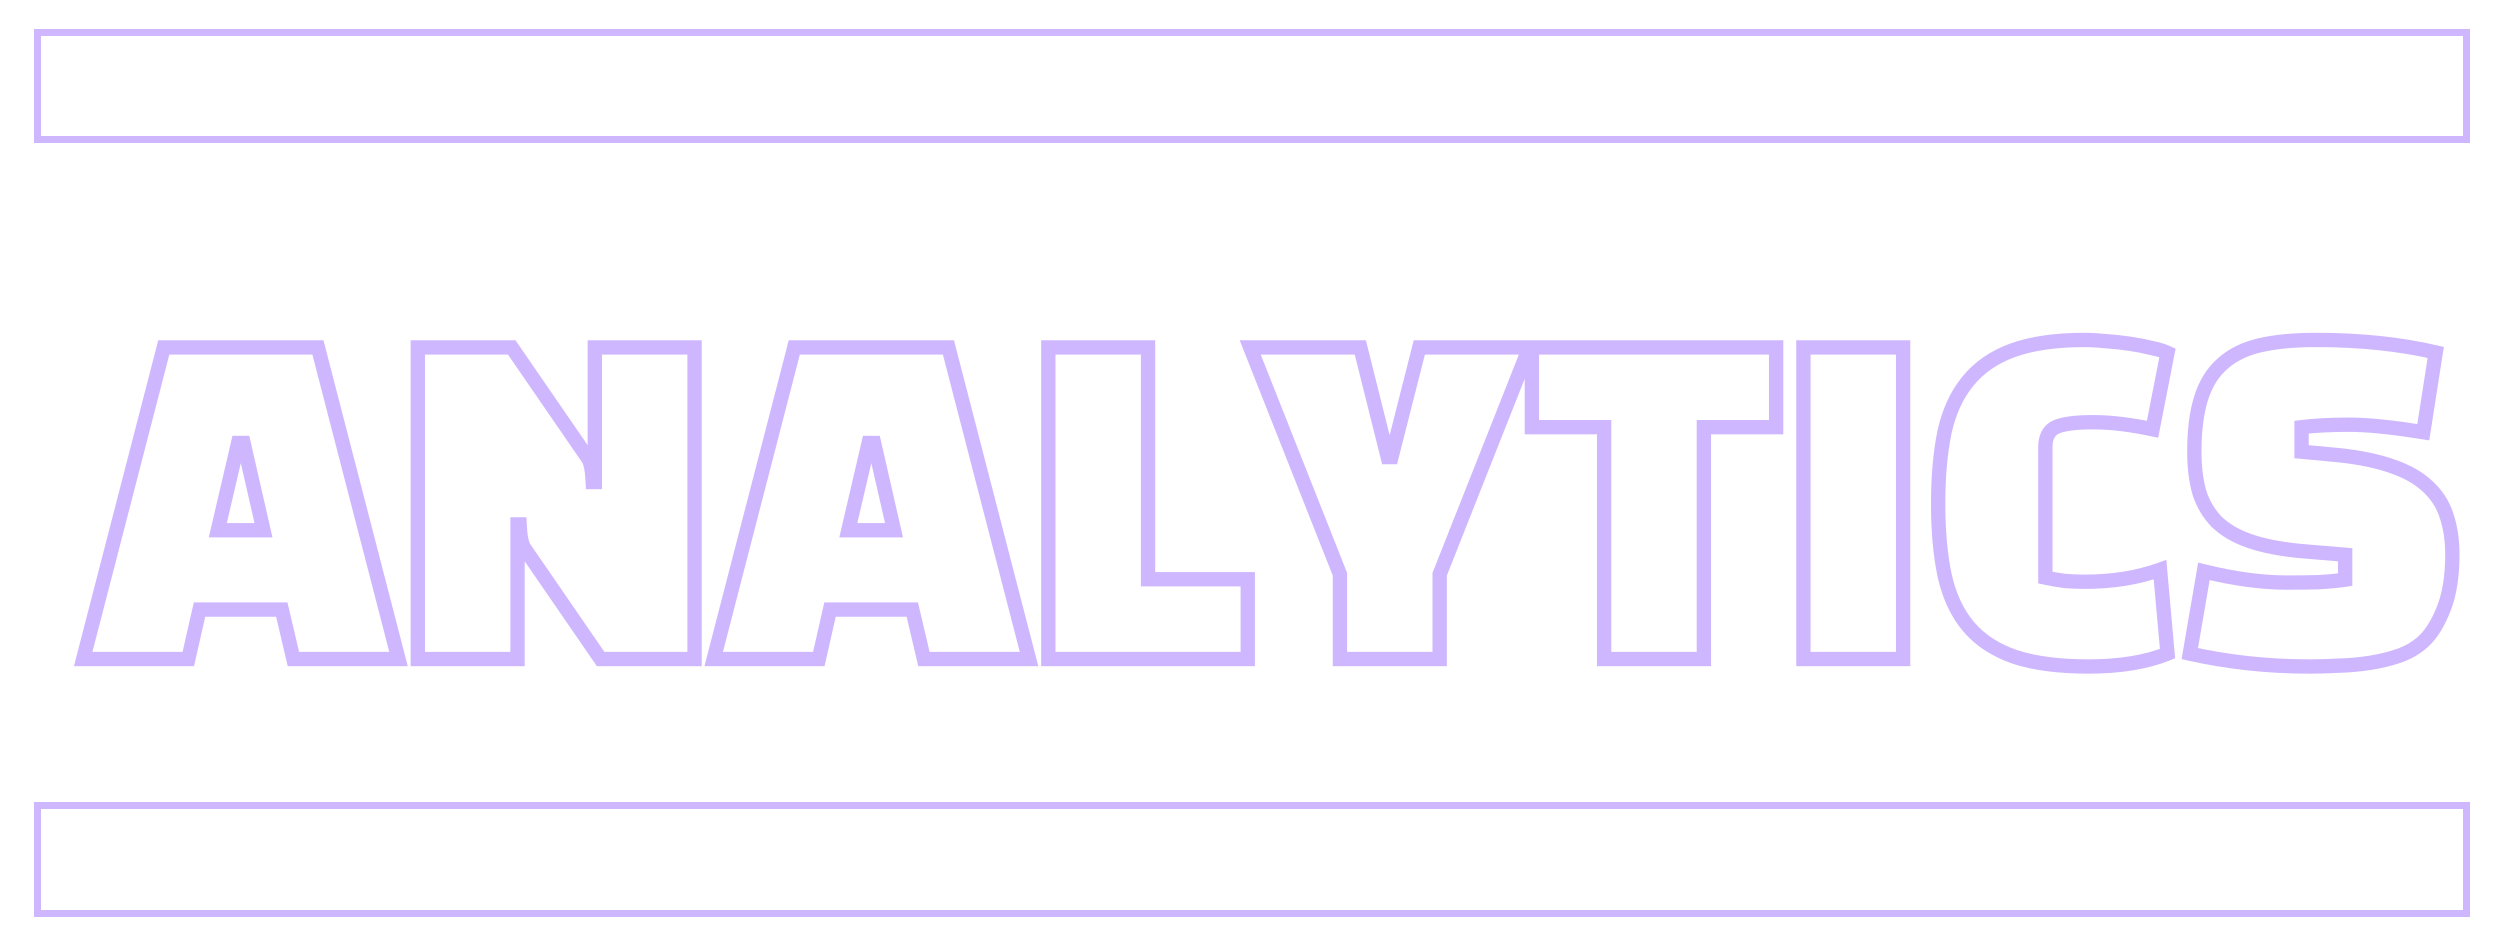 <svg width="349" height="132" viewBox="0 0 349 132" fill="none" xmlns="http://www.w3.org/2000/svg">
<g filter="url(#filter0_d_357_17)">
<path d="M27.852 85.098V84.098H27.053L26.877 84.877L27.852 85.098ZM26.286 92V93H27.084L27.261 92.221L26.286 92ZM11.612 92L10.644 91.75L10.32 93H11.612V92ZM22.864 48.5V47.5H22.09L21.896 48.25L22.864 48.5ZM44.382 48.5L45.35 48.25L45.156 47.5H44.382V48.5ZM55.634 92V93H56.925L56.602 91.75L55.634 92ZM40.96 92L39.986 92.229L40.168 93H40.96V92ZM39.336 85.098L40.309 84.869L40.128 84.098H39.336V85.098ZM34 61.84L34.975 61.617L34.797 60.84H34V61.84ZM33.246 61.84V60.84H32.452L32.272 61.613L33.246 61.84ZM30.404 74.02L29.43 73.793L29.144 75.02H30.404V74.02ZM36.784 74.02V75.02H38.038L37.759 73.797L36.784 74.02ZM26.877 84.877L25.311 91.779L27.261 92.221L28.827 85.319L26.877 84.877ZM26.286 91H11.612V93H26.286V91ZM12.58 92.25L23.832 48.75L21.896 48.25L10.644 91.75L12.58 92.25ZM22.864 49.5H44.382V47.5H22.864V49.5ZM43.414 48.75L54.666 92.25L56.602 91.75L45.35 48.25L43.414 48.75ZM55.634 91H40.96V93H55.634V91ZM41.933 91.771L40.309 84.869L38.362 85.327L39.986 92.229L41.933 91.771ZM39.336 84.098H27.852V86.098H39.336V84.098ZM34 60.84H33.246V62.84H34V60.84ZM32.272 61.613L29.43 73.793L31.378 74.247L34.22 62.067L32.272 61.613ZM30.404 75.02H36.784V73.02H30.404V75.02ZM37.759 73.797L34.975 61.617L33.025 62.063L35.809 74.243L37.759 73.797ZM96.956 92V93H97.956V92H96.956ZM83.848 92L83.024 92.567L83.322 93H83.848V92ZM73.234 76.572L74.058 76.005L74.052 75.998L74.047 75.991L73.234 76.572ZM72.77 75.354L71.792 75.564L71.792 75.564L72.77 75.354ZM72.538 73.208L73.537 73.165L73.495 72.208H72.538V73.208ZM72.248 73.208V72.208H71.248V73.208H72.248ZM72.248 92V93H73.248V92H72.248ZM58.328 92H57.328V93H58.328V92ZM58.328 48.5V47.5H57.328V48.5H58.328ZM71.436 48.5L72.26 47.933L71.962 47.5H71.436V48.5ZM82.05 63.928L81.226 64.495L81.231 64.502L81.236 64.509L82.05 63.928ZM82.746 67.292L81.747 67.335L81.788 68.292H82.746V67.292ZM83.036 67.292V68.292H84.036V67.292H83.036ZM83.036 48.5V47.5H82.036V48.5H83.036ZM96.956 48.5H97.956V47.5H96.956V48.5ZM96.956 91H83.848V93H96.956V91ZM84.671 91.433L74.058 76.005L72.41 77.139L83.024 92.567L84.671 91.433ZM74.047 75.991C73.969 75.882 73.851 75.629 73.748 75.144L71.792 75.564C71.92 76.161 72.111 76.721 72.42 77.153L74.047 75.991ZM73.748 75.144C73.648 74.68 73.574 74.027 73.537 73.165L71.539 73.251C71.578 74.167 71.659 74.945 71.792 75.564L73.748 75.144ZM72.538 72.208H72.248V74.208H72.538V72.208ZM71.248 73.208V92H73.248V73.208H71.248ZM72.248 91H58.328V93H72.248V91ZM59.328 92V48.5H57.328V92H59.328ZM58.328 49.5H71.436V47.5H58.328V49.5ZM70.612 49.067L81.226 64.495L82.874 63.361L72.26 47.933L70.612 49.067ZM81.236 64.509C81.314 64.618 81.432 64.871 81.536 65.356L83.492 64.936C83.363 64.339 83.172 63.779 82.863 63.347L81.236 64.509ZM81.536 65.356C81.635 65.82 81.709 66.473 81.747 67.335L83.745 67.249C83.705 66.333 83.624 65.555 83.492 64.936L81.536 65.356ZM82.746 68.292H83.036V66.292H82.746V68.292ZM84.036 67.292V48.5H82.036V67.292H84.036ZM83.036 49.5H96.956V47.5H83.036V49.5ZM95.956 48.5V92H97.956V48.5H95.956ZM115.871 85.098V84.098H115.073L114.896 84.877L115.871 85.098ZM114.305 92V93H115.104L115.281 92.221L114.305 92ZM99.631 92L98.663 91.75L98.34 93H99.631V92ZM110.883 48.5V47.5H110.109L109.915 48.25L110.883 48.5ZM132.401 48.5L133.369 48.25L133.176 47.5H132.401V48.5ZM143.653 92V93H144.945L144.621 91.75L143.653 92ZM128.979 92L128.006 92.229L128.187 93H128.979V92ZM127.355 85.098L128.329 84.869L128.147 84.098H127.355V85.098ZM122.019 61.84L122.994 61.617L122.817 60.84H122.019V61.84ZM121.265 61.84V60.84H120.472L120.292 61.613L121.265 61.84ZM118.423 74.02L117.45 73.793L117.163 75.02H118.423V74.02ZM124.803 74.02V75.02H126.058L125.778 73.797L124.803 74.02ZM114.896 84.877L113.33 91.779L115.281 92.221L116.847 85.319L114.896 84.877ZM114.305 91H99.631V93H114.305V91ZM100.599 92.25L111.851 48.75L109.915 48.25L98.663 91.75L100.599 92.25ZM110.883 49.5H132.401V47.5H110.883V49.5ZM131.433 48.75L142.685 92.25L144.621 91.75L133.369 48.25L131.433 48.75ZM143.653 91H128.979V93H143.653V91ZM129.953 91.771L128.329 84.869L126.382 85.327L128.006 92.229L129.953 91.771ZM127.355 84.098H115.871V86.098H127.355V84.098ZM122.019 60.84H121.265V62.84H122.019V60.84ZM120.292 61.613L117.45 73.793L119.397 74.247L122.239 62.067L120.292 61.613ZM118.423 75.02H124.803V73.02H118.423V75.02ZM125.778 73.797L122.994 61.617L121.045 62.063L123.829 74.243L125.778 73.797ZM174.187 80.864H175.187V79.864H174.187V80.864ZM174.187 92V93H175.187V92H174.187ZM146.347 92H145.347V93H146.347V92ZM146.347 48.5V47.5H145.347V48.5H146.347ZM160.267 48.5H161.267V47.5H160.267V48.5ZM160.267 80.864H159.267V81.864H160.267V80.864ZM173.187 80.864V92H175.187V80.864H173.187ZM174.187 91H146.347V93H174.187V91ZM147.347 92V48.5H145.347V92H147.347ZM146.347 49.5H160.267V47.5H146.347V49.5ZM159.267 48.5V80.864H161.267V48.5H159.267ZM160.267 81.864H174.187V79.864H160.267V81.864ZM174.529 48.5V47.5H173.058L173.599 48.868L174.529 48.5ZM189.899 48.5L190.869 48.258L190.68 47.5H189.899V48.5ZM193.727 63.812L192.757 64.055L192.947 64.812H193.727V63.812ZM194.249 63.812V64.812H195.027L195.219 64.058L194.249 63.812ZM198.135 48.5V47.5H197.357L197.166 48.254L198.135 48.5ZM213.505 48.5L214.435 48.868L214.976 47.5H213.505V48.5ZM200.977 80.168L200.047 79.8L199.977 79.977V80.168H200.977ZM200.977 92V93H201.977V92H200.977ZM187.057 92H186.057V93H187.057V92ZM187.057 80.168H188.057V79.977L187.987 79.8L187.057 80.168ZM174.529 49.5H189.899V47.5H174.529V49.5ZM188.929 48.742L192.757 64.055L194.697 63.569L190.869 48.258L188.929 48.742ZM193.727 64.812H194.249V62.812H193.727V64.812ZM195.219 64.058L199.105 48.746L197.166 48.254L193.28 63.566L195.219 64.058ZM198.135 49.5H213.505V47.5H198.135V49.5ZM212.575 48.132L200.047 79.8L201.907 80.536L214.435 48.868L212.575 48.132ZM199.977 80.168V92H201.977V80.168H199.977ZM200.977 91H187.057V93H200.977V91ZM188.057 92V80.168H186.057V92H188.057ZM187.987 79.8L175.459 48.132L173.599 48.868L186.127 80.536L187.987 79.8ZM247.95 48.5H248.95V47.5H247.95V48.5ZM247.95 59.636V60.636H248.95V59.636H247.95ZM237.858 59.636V58.636H236.858V59.636H237.858ZM237.858 92V93H238.858V92H237.858ZM223.938 92H222.938V93H223.938V92ZM223.938 59.636H224.938V58.636H223.938V59.636ZM213.846 59.636H212.846V60.636H213.846V59.636ZM213.846 48.5V47.5H212.846V48.5H213.846ZM246.95 48.5V59.636H248.95V48.5H246.95ZM247.95 58.636H237.858V60.636H247.95V58.636ZM236.858 59.636V92H238.858V59.636H236.858ZM237.858 91H223.938V93H237.858V91ZM224.938 92V59.636H222.938V92H224.938ZM223.938 58.636H213.846V60.636H223.938V58.636ZM214.846 59.636V48.5H212.846V59.636H214.846ZM213.846 49.5H247.95V47.5H213.846V49.5ZM265.675 92V93H266.675V92H265.675ZM251.755 92H250.755V93H251.755V92ZM251.755 48.5V47.5H250.755V48.5H251.755ZM265.675 48.5H266.675V47.5H265.675V48.5ZM265.675 91H251.755V93H265.675V91ZM252.755 92V48.5H250.755V92H252.755ZM251.755 49.5H265.675V47.5H251.755V49.5ZM264.675 48.5V92H266.675V48.5H264.675ZM301.54 79.53L302.536 79.441L302.421 78.152L301.203 78.588L301.54 79.53ZM302.584 91.246L302.957 92.174L303.646 91.897L303.58 91.157L302.584 91.246ZM281.298 91.71L280.973 92.656L280.986 92.66L281.298 91.71ZM274.86 87.534L275.62 86.885L275.62 86.885L274.86 87.534ZM271.496 80.458L270.518 80.669L270.521 80.682L271.496 80.458ZM271.438 60.39L270.46 60.179L270.458 60.189L271.438 60.39ZM274.686 53.256L275.46 53.888L275.467 53.881L274.686 53.256ZM280.95 48.906L280.609 47.966L280.605 47.967L280.95 48.906ZM294 47.63L293.893 48.624L293.912 48.626L293.931 48.628L294 47.63ZM297.248 47.978L297.101 48.967L297.106 48.968L297.248 47.978ZM300.264 48.558L300.021 49.528L300.044 49.534L300.068 49.539L300.264 48.558ZM302.584 49.254L303.565 49.446L303.715 48.678L303.007 48.348L302.584 49.254ZM300.496 59.926L300.288 60.904L301.282 61.115L301.477 60.118L300.496 59.926ZM285.532 80.632H284.532V81.438L285.319 81.609L285.532 80.632ZM288.2 81.096L288.07 82.088L288.094 82.091L288.117 82.093L288.2 81.096ZM300.544 79.619L301.588 91.335L303.58 91.157L302.536 79.441L300.544 79.619ZM302.21 90.318C299.386 91.455 295.848 92.044 291.564 92.044V94.044C296.018 94.044 299.827 93.434 302.957 92.174L302.21 90.318ZM291.564 92.044C287.489 92.044 284.181 91.605 281.61 90.76L280.986 92.66C283.827 93.594 287.364 94.044 291.564 94.044V92.044ZM281.622 90.764C279.055 89.884 277.071 88.583 275.62 86.885L274.099 88.183C275.82 90.197 278.127 91.68 280.973 92.656L281.622 90.764ZM275.62 86.885C274.159 85.174 273.099 82.97 272.47 80.234L270.521 80.682C271.207 83.669 272.39 86.183 274.099 88.183L275.62 86.885ZM272.473 80.247C271.874 77.473 271.568 74.164 271.568 70.308H269.568C269.568 74.262 269.881 77.72 270.518 80.669L272.473 80.247ZM271.568 70.308C271.568 66.567 271.854 63.331 272.417 60.591L270.458 60.189C269.861 63.094 269.568 66.471 269.568 70.308H271.568ZM272.415 60.601C273.007 57.864 274.032 55.639 275.46 53.888L273.911 52.624C272.247 54.663 271.106 57.193 270.46 60.179L272.415 60.601ZM275.467 53.881C276.885 52.108 278.814 50.757 281.295 49.845L280.605 47.967C277.827 48.989 275.58 50.538 273.905 52.631L275.467 53.881ZM281.29 49.846C283.813 48.932 287.052 48.456 291.042 48.456V46.456C286.911 46.456 283.422 46.947 280.609 47.966L281.29 49.846ZM291.042 48.456C291.889 48.456 292.838 48.511 293.893 48.624L294.106 46.636C292.996 46.517 291.974 46.456 291.042 46.456V48.456ZM293.931 48.628C295.028 48.703 296.085 48.817 297.101 48.967L297.394 46.989C296.323 46.83 295.214 46.711 294.069 46.632L293.931 48.628ZM297.106 48.968C298.16 49.118 299.131 49.306 300.021 49.528L300.506 47.588C299.541 47.346 298.501 47.147 297.389 46.988L297.106 48.968ZM300.068 49.539C300.993 49.724 301.681 49.936 302.161 50.16L303.007 48.348C302.327 48.03 301.468 47.779 300.46 47.577L300.068 49.539ZM301.602 49.062L299.514 59.734L301.477 60.118L303.565 49.446L301.602 49.062ZM300.704 58.948C297.561 58.28 294.725 57.94 292.202 57.94V59.94C294.551 59.94 297.244 60.257 300.288 60.904L300.704 58.948ZM292.202 57.94C289.688 57.94 287.741 58.163 286.549 58.734L287.415 60.538C288.156 60.181 289.689 59.94 292.202 59.94V57.94ZM286.549 58.734C285.128 59.417 284.532 60.78 284.532 62.42H286.532C286.532 61.276 286.903 60.783 287.415 60.538L286.549 58.734ZM284.532 62.42V80.632H286.532V62.42H284.532ZM285.319 81.609C286.236 81.808 287.153 81.968 288.07 82.088L288.329 80.104C287.468 79.992 286.606 79.842 285.744 79.655L285.319 81.609ZM288.117 82.093C289.073 82.172 290.048 82.212 291.042 82.212V80.212C290.102 80.212 289.182 80.174 288.283 80.1L288.117 82.093ZM291.042 82.212C295.005 82.212 298.621 81.637 301.877 80.472L301.203 78.588C298.195 79.665 294.812 80.212 291.042 80.212V82.212ZM305.693 91.246L304.708 91.077L304.547 92.014L305.475 92.222L305.693 91.246ZM307.665 79.762L307.904 78.791L306.861 78.535L306.68 79.593L307.665 79.762ZM323.789 81.27L323.819 82.27L323.832 82.269L323.846 82.268L323.789 81.27ZM327.385 80.922L327.532 81.911L328.385 81.785V80.922H327.385ZM327.385 77.442H328.385V76.522L327.468 76.445L327.385 77.442ZM321.121 76.92L321.026 77.915L321.038 77.916L321.121 76.92ZM314.045 75.528L313.717 76.473L313.717 76.473L314.045 75.528ZM309.463 72.86L308.744 73.555L308.756 73.567L308.768 73.579L309.463 72.86ZM307.027 68.742L306.066 69.017L306.07 69.031L306.074 69.044L307.027 68.742ZM307.259 55.634L308.213 55.933L308.215 55.928L307.259 55.634ZM310.217 50.82L310.88 51.569L310.886 51.563L310.892 51.558L310.217 50.82ZM315.437 48.21L315.211 47.236L315.207 47.237L315.437 48.21ZM340.029 49.196L341.017 49.35L341.161 48.432L340.256 48.222L340.029 49.196ZM338.289 60.332L338.13 61.319L339.122 61.479L339.277 60.486L338.289 60.332ZM321.295 59.636L321.168 58.644L320.295 58.755V59.636H321.295ZM321.295 63.058H320.295V63.969L321.203 64.054L321.295 63.058ZM326.283 63.522L326.384 62.527L326.376 62.526L326.283 63.522ZM333.939 65.088L333.602 66.029L333.61 66.032L333.618 66.035L333.939 65.088ZM338.869 67.872L338.185 68.602L338.191 68.607L338.196 68.612L338.869 67.872ZM341.537 71.99L340.584 72.292L340.587 72.303L340.591 72.313L341.537 71.99ZM341.189 84.866L340.256 84.507L340.256 84.507L341.189 84.866ZM338.405 89.448L339.096 90.171L339.099 90.168L338.405 89.448ZM335.099 91.478L335.432 92.421L335.444 92.417L335.456 92.412L335.099 91.478ZM330.923 92.522L331.079 93.51L331.079 93.51L330.923 92.522ZM326.457 92.928L326.431 91.928L326.418 91.929L326.405 91.929L326.457 92.928ZM313.755 92.58L313.866 91.586L313.866 91.586L313.755 92.58ZM306.679 91.415L308.651 79.931L306.68 79.593L304.708 91.077L306.679 91.415ZM307.427 80.733C311.738 81.791 315.667 82.328 319.207 82.328V80.328C315.864 80.328 312.099 79.821 307.904 78.791L307.427 80.733ZM319.207 82.328C320.954 82.328 322.492 82.309 323.819 82.27L323.76 80.27C322.457 80.309 320.94 80.328 319.207 80.328V82.328ZM323.846 82.268C325.222 82.19 326.451 82.071 327.532 81.911L327.239 79.933C326.231 80.082 325.063 80.196 323.732 80.272L323.846 82.268ZM328.385 80.922V77.442H326.385V80.922H328.385ZM327.468 76.445L321.204 75.924L321.038 77.916L327.302 78.439L327.468 76.445ZM321.217 75.925C318.443 75.659 316.169 75.206 314.373 74.583L313.717 76.473C315.711 77.164 318.154 77.64 321.026 77.915L321.217 75.925ZM314.373 74.583C312.583 73.962 311.191 73.14 310.158 72.141L308.768 73.579C310.055 74.823 311.718 75.779 313.717 76.473L314.373 74.583ZM310.182 72.165C309.172 71.12 308.438 69.882 307.98 68.44L306.074 69.044C306.622 70.772 307.512 72.281 308.744 73.555L310.182 72.165ZM307.989 68.467C307.556 66.954 307.331 65.155 307.331 63.058H305.331C305.331 65.291 305.57 67.282 306.066 69.017L307.989 68.467ZM307.331 63.058C307.331 60.142 307.635 57.776 308.213 55.933L306.305 55.335C305.646 57.436 305.331 60.02 305.331 63.058H307.331ZM308.215 55.928C308.789 54.064 309.685 52.627 310.88 51.569L309.554 50.071C308.042 51.411 306.967 53.183 306.303 55.34L308.215 55.928ZM310.892 51.558C312.097 50.456 313.675 49.654 315.667 49.183L315.207 47.237C312.946 47.771 311.044 48.709 309.542 50.082L310.892 51.558ZM315.663 49.184C317.732 48.704 320.281 48.456 323.325 48.456V46.456C320.183 46.456 317.473 46.711 315.211 47.236L315.663 49.184ZM323.325 48.456C329.412 48.456 334.902 49.03 339.803 50.17L340.256 48.222C335.18 47.042 329.535 46.456 323.325 46.456V48.456ZM339.041 49.042L337.301 60.178L339.277 60.486L341.017 49.35L339.041 49.042ZM338.448 59.345C334.095 58.645 330.575 58.288 327.907 58.288V60.288C330.421 60.288 333.822 60.627 338.13 61.319L338.448 59.345ZM327.907 58.288C325.29 58.288 323.041 58.405 321.168 58.644L321.422 60.628C323.184 60.403 325.343 60.288 327.907 60.288V58.288ZM320.295 59.636V63.058H322.295V59.636H320.295ZM321.203 64.054L326.191 64.518L326.376 62.526L321.388 62.062L321.203 64.054ZM326.182 64.517C329.186 64.821 331.653 65.331 333.602 66.029L334.277 64.147C332.127 63.376 329.489 62.842 326.384 62.527L326.182 64.517ZM333.618 66.035C335.568 66.697 337.076 67.562 338.185 68.602L339.553 67.142C338.187 65.862 336.409 64.871 334.261 64.141L333.618 66.035ZM338.196 68.612C339.347 69.658 340.137 70.881 340.584 72.292L342.49 71.688C341.932 69.928 340.943 68.406 339.542 67.132L338.196 68.612ZM340.591 72.313C341.09 73.774 341.349 75.479 341.349 77.442H343.349C343.349 75.306 343.067 73.376 342.483 71.667L340.591 72.313ZM341.349 77.442C341.349 80.3 340.972 82.644 340.256 84.507L342.122 85.225C342.953 83.066 343.349 80.462 343.349 77.442H341.349ZM340.256 84.507C339.514 86.436 338.653 87.82 337.711 88.728L339.099 90.168C340.322 88.989 341.318 87.317 342.122 85.225L340.256 84.507ZM337.714 88.725C336.934 89.472 335.95 90.082 334.742 90.544L335.456 92.412C336.878 91.869 338.098 91.126 339.096 90.171L337.714 88.725ZM334.766 90.535C333.513 90.977 332.18 91.311 330.767 91.534L331.079 93.51C332.605 93.269 334.056 92.907 335.432 92.421L334.766 90.535ZM330.767 91.534C329.342 91.759 327.896 91.891 326.431 91.928L326.483 93.928C328.034 93.888 329.566 93.749 331.079 93.51L330.767 91.534ZM326.405 91.929C324.949 92.006 323.633 92.044 322.455 92.044V94.044C323.675 94.044 325.027 94.005 326.51 93.927L326.405 91.929ZM322.455 92.044C319.473 92.044 316.61 91.891 313.866 91.586L313.645 93.574C316.468 93.888 319.405 94.044 322.455 94.044V92.044ZM313.866 91.586C311.116 91.281 308.465 90.842 305.912 90.27L305.475 92.222C308.103 92.81 310.826 93.261 313.645 93.574L313.866 91.586Z" fill="#CEB7FF"/>
</g>
<g filter="url(#filter1_d_357_17)">
<path d="M5.288 4.5H344.288V19.5H5.288V4.5Z" stroke="#CEB7FF" shape-rendering="crispEdges"/>
</g>
<g filter="url(#filter2_d_357_17)">
<path d="M5.288 112.5H344.288V127.5H5.288V112.5Z" stroke="#CEB7FF" shape-rendering="crispEdges"/>
</g>
<defs>
<filter id="filter0_d_357_17" x="6.612" y="42.456" width="340.737" height="55.588" filterUnits="userSpaceOnUse" color-interpolation-filters="sRGB">
<feFlood flood-opacity="0" result="BackgroundImageFix"/>
<feColorMatrix in="SourceAlpha" type="matrix" values="0 0 0 0 0 0 0 0 0 0 0 0 0 0 0 0 0 0 127 0" result="hardAlpha"/>
<feOffset/>
<feGaussianBlur stdDeviation="2.5"/>
<feComposite in2="hardAlpha" operator="out"/>
<feColorMatrix type="matrix" values="0 0 0 0 0.702 0 0 0 0 0.467 0 0 0 0 1 0 0 0 1 0"/>
<feBlend mode="normal" in2="BackgroundImageFix" result="effect1_dropShadow_357_17"/>
<feBlend mode="normal" in="SourceGraphic" in2="effect1_dropShadow_357_17" result="shape"/>
</filter>
<filter id="filter1_d_357_17" x="0.788" y="0" width="348" height="24" filterUnits="userSpaceOnUse" color-interpolation-filters="sRGB">
<feFlood flood-opacity="0" result="BackgroundImageFix"/>
<feColorMatrix in="SourceAlpha" type="matrix" values="0 0 0 0 0 0 0 0 0 0 0 0 0 0 0 0 0 0 127 0" result="hardAlpha"/>
<feOffset/>
<feGaussianBlur stdDeviation="2"/>
<feComposite in2="hardAlpha" operator="out"/>
<feColorMatrix type="matrix" values="0 0 0 0 0.808 0 0 0 0 0.718 0 0 0 0 1 0 0 0 1 0"/>
<feBlend mode="normal" in2="BackgroundImageFix" result="effect1_dropShadow_357_17"/>
<feBlend mode="normal" in="SourceGraphic" in2="effect1_dropShadow_357_17" result="shape"/>
</filter>
<filter id="filter2_d_357_17" x="0.788" y="108" width="348" height="24" filterUnits="userSpaceOnUse" color-interpolation-filters="sRGB">
<feFlood flood-opacity="0" result="BackgroundImageFix"/>
<feColorMatrix in="SourceAlpha" type="matrix" values="0 0 0 0 0 0 0 0 0 0 0 0 0 0 0 0 0 0 127 0" result="hardAlpha"/>
<feOffset/>
<feGaussianBlur stdDeviation="2"/>
<feComposite in2="hardAlpha" operator="out"/>
<feColorMatrix type="matrix" values="0 0 0 0 0.808 0 0 0 0 0.718 0 0 0 0 1 0 0 0 1 0"/>
<feBlend mode="normal" in2="BackgroundImageFix" result="effect1_dropShadow_357_17"/>
<feBlend mode="normal" in="SourceGraphic" in2="effect1_dropShadow_357_17" result="shape"/>
</filter>
</defs>
</svg>
